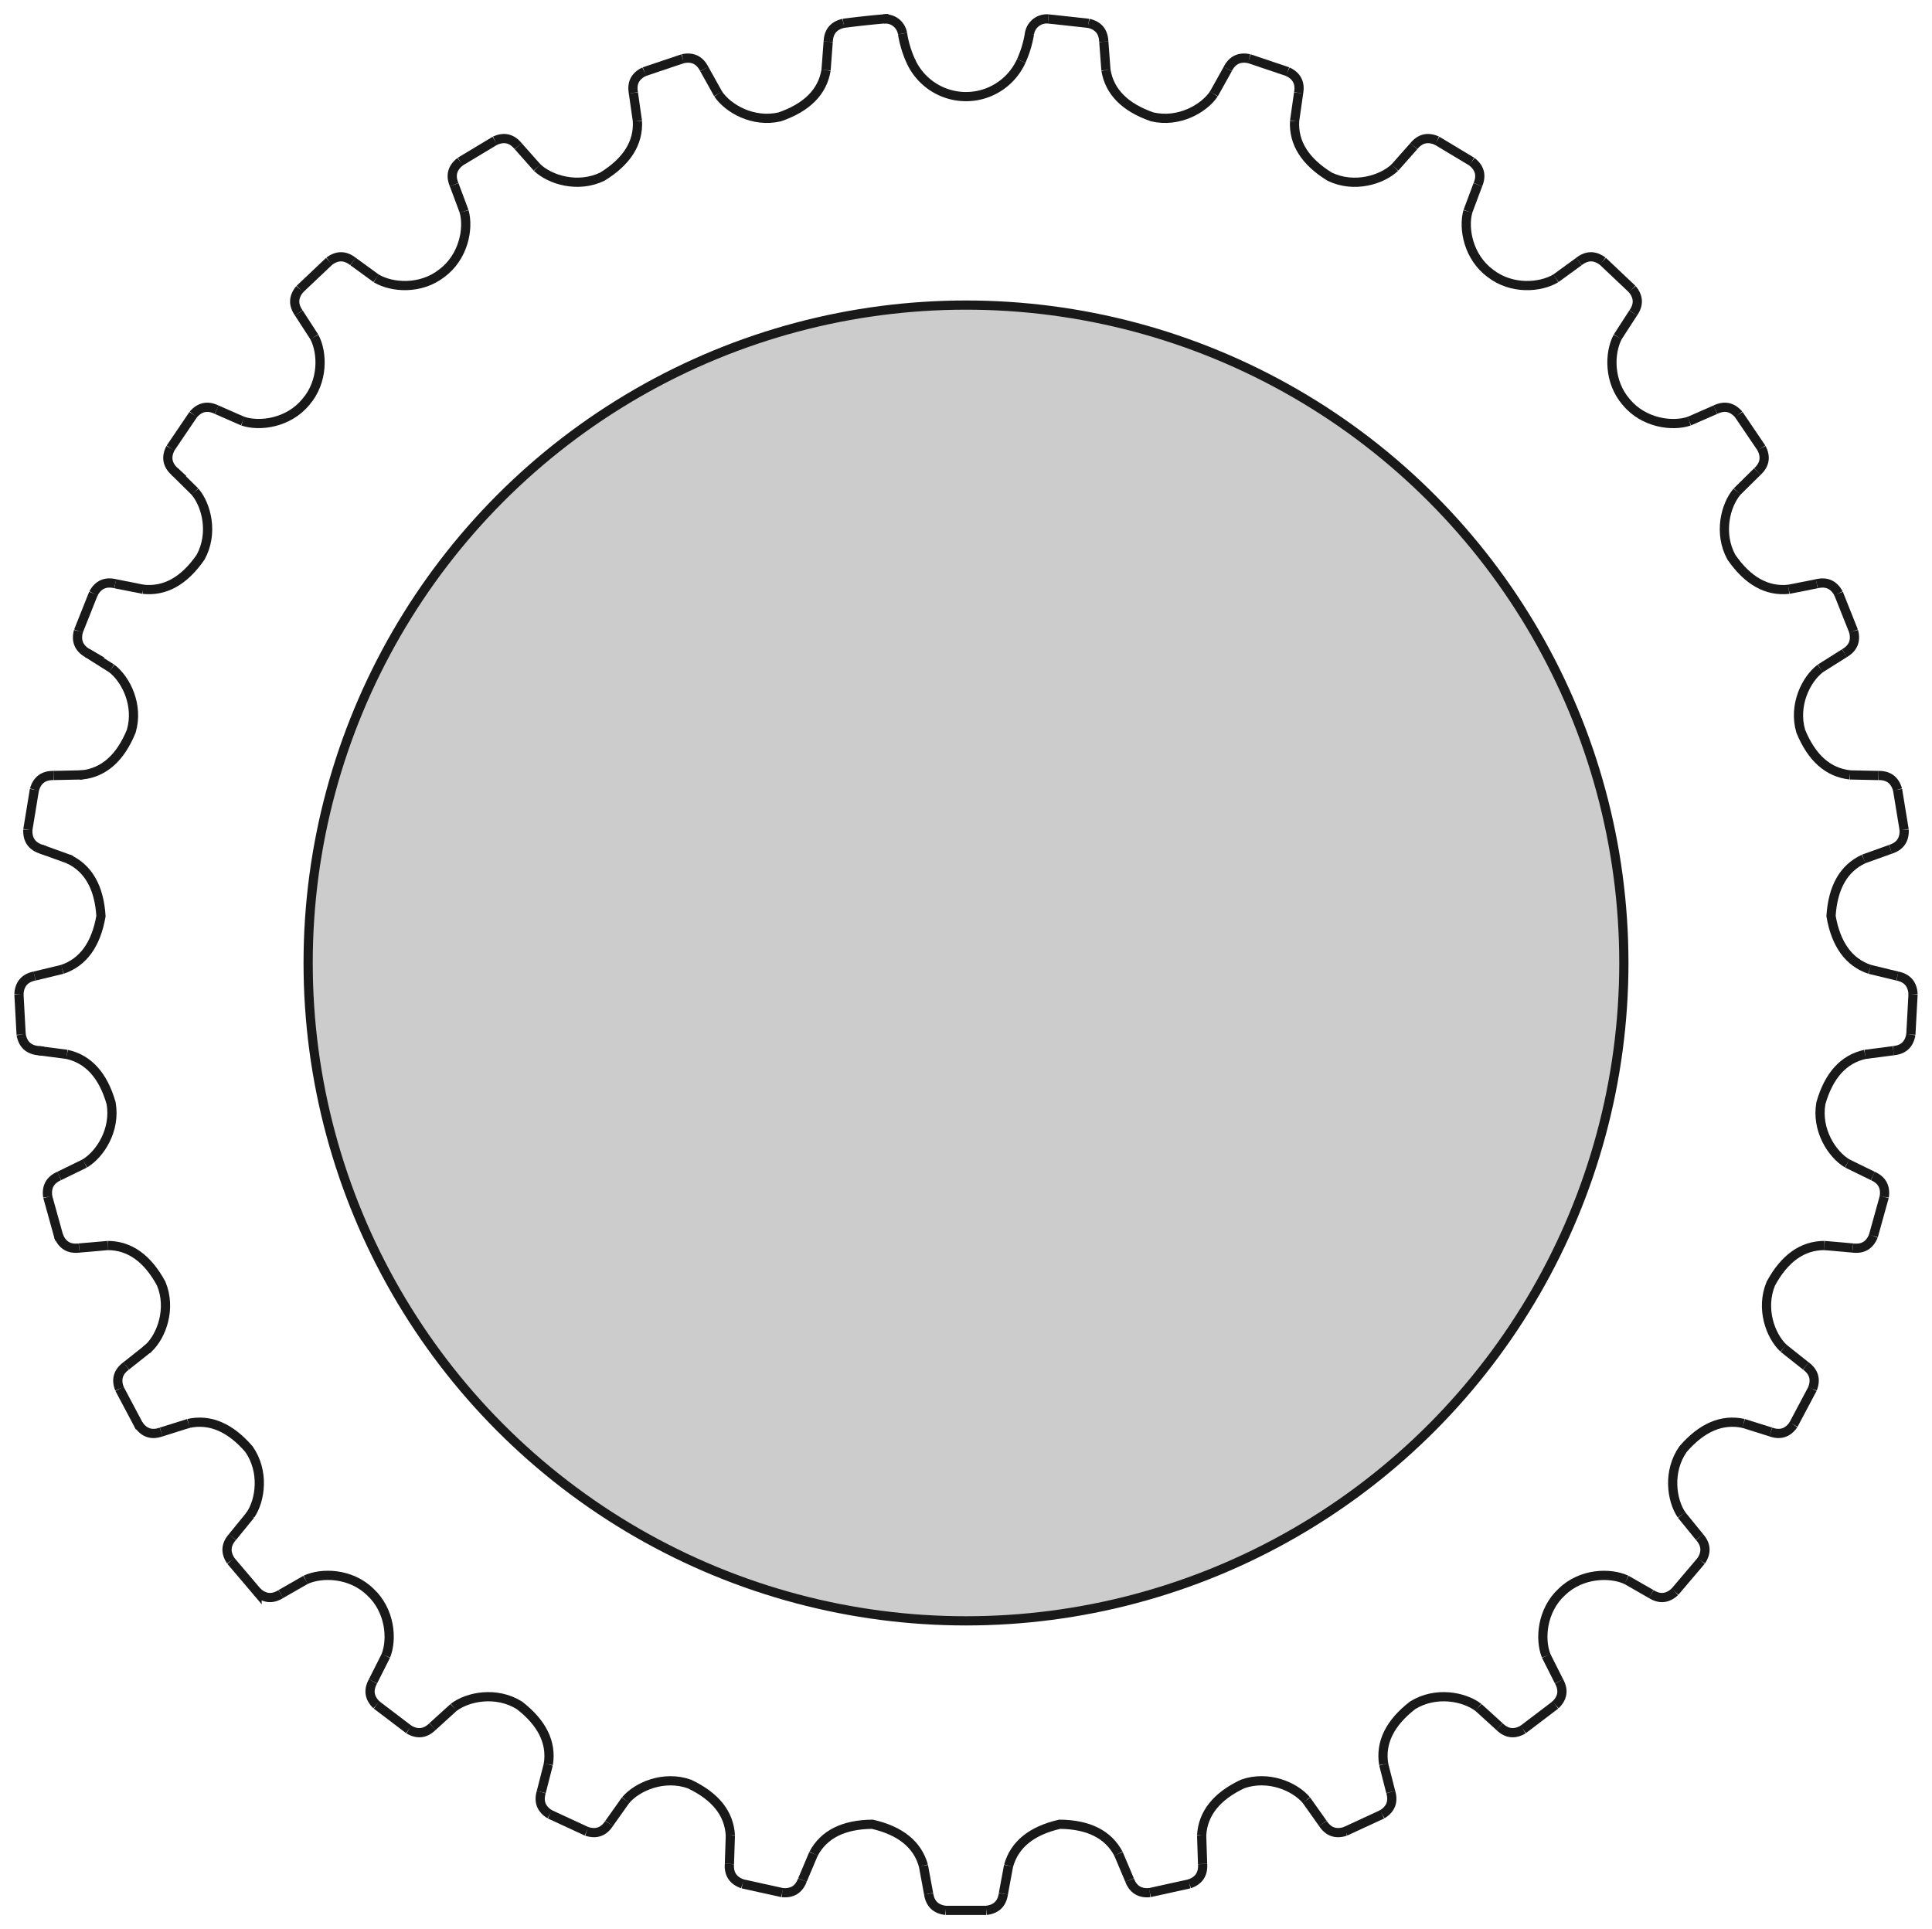 <?xml version="1.0" encoding="UTF-8" standalone="no"?>
<svg
   width="73.42mm"
   height="73.314mm"
   viewBox="0 0 73.42 73.314"
   version="1.1"
   id="svg3"
   sodipodi:docname="Ursus_C_385_Kolo_tylne_bieznik-x2.svg"
   inkscape:version="1.3.2 (091e20e, 2023-11-25, custom)"
   xmlns:inkscape="http://www.inkscape.org/namespaces/inkscape"
   xmlns:sodipodi="http://sodipodi.sourceforge.net/DTD/sodipodi-0.dtd"
   xmlns="http://www.w3.org/2000/svg"
   xmlns:svg="http://www.w3.org/2000/svg">
  <defs
     id="defs3" />
  <sodipodi:namedview
     id="namedview3"
     pagecolor="#ffffff"
     bordercolor="#000000"
     borderopacity="0.25"
     inkscape:showpageshadow="2"
     inkscape:pageopacity="0.0"
     inkscape:pagecheckerboard="0"
     inkscape:deskcolor="#d1d1d1"
     inkscape:document-units="mm"
     inkscape:zoom="4.2332206"
     inkscape:cx="138.66511"
     inkscape:cy="138.547"
     inkscape:window-width="2560"
     inkscape:window-height="1369"
     inkscape:window-x="-8"
     inkscape:window-y="-8"
     inkscape:window-maximized="1"
     inkscape:current-layer="svg3" />
  <g
     id="g3">
    <path
       id="Pocket_f0000"
       d="m 39.122,1.277 a 0.666,0.666 0 0 1 0.715,-0.557 l -3e-6,-3.9e-5 a 0.666,0.666 0 0 0 -0.715,0.557 z"
       stroke="#191919"
       stroke-width="0.35 px"
       style="fill:#cccccc;fill-opacity:1;fill-rule:evenodd;stroke-width:0.35;stroke-linecap:square;stroke-miterlimit:4;stroke-dasharray:none" />
    <path
       id="Pocket_f0001"
       d="m 39.837,0.72 1.531,0.167 v 0 L 39.837,0.72 Z"
       stroke="#191919"
       stroke-width="0.35 px"
       style="fill:#cccccc;fill-opacity:1;fill-rule:evenodd;stroke-width:0.35;stroke-linecap:square;stroke-miterlimit:4;stroke-dasharray:none" />
    <path
       id="Pocket_f0002"
       d="m 38.81,2.315 a 4.112,4.112 0 0 0 0.312,-1.038 l -10e-7,4.7e-5 a 4.112,4.112 0 0 1 -0.312,1.038 z"
       stroke="#191919"
       stroke-width="0.35 px"
       style="fill:#cccccc;fill-opacity:1;fill-rule:evenodd;stroke-width:0.35;stroke-linecap:square;stroke-miterlimit:4;stroke-dasharray:none" />
    <circle
       cx="36.71"
       cy="-36.593"
       r="25"
       stroke="#191919"
       stroke-width="0.35 px"
       style="fill:#cccccc;stroke-width:0.35;stroke-linecap:square;stroke-miterlimit:4;stroke-dasharray:none"
       id="circle1"
       transform="scale(1,-1)" />
    <path
       id="Pocket_f0005"
       d="m 41.368,0.886 q 0.558,0.126 0.578,0.698 v 0 Q 41.926,1.013 41.368,0.886 Z"
       stroke="#191919"
       stroke-width="0.35 px"
       style="fill:#cccccc;fill-opacity:1;fill-rule:evenodd;stroke-width:0.35;stroke-linecap:square;stroke-miterlimit:4;stroke-dasharray:none" />
    <path
       id="Pocket_f0006"
       d="m 34.61,2.315 a 2.304,2.304 0 0 0 4.2,3.4e-5 l -4e-6,-3.4e-5 a 2.304,2.304 0 0 1 -4.2,3.4e-5 z"
       stroke="#191919"
       stroke-width="0.35 px"
       style="fill:#cccccc;fill-opacity:1;fill-rule:evenodd;stroke-width:0.35;stroke-linecap:square;stroke-miterlimit:4;stroke-dasharray:none" />
    <path
       id="Pocket_f0007"
       d="m 41.947,1.584 0.081,1.081 v 0 z"
       stroke="#191919"
       stroke-width="0.35 px"
       style="fill:#cccccc;fill-opacity:1;fill-rule:evenodd;stroke-width:0.35;stroke-linecap:square;stroke-miterlimit:4;stroke-dasharray:none" />
    <path
       id="Pocket_f0008"
       d="m 34.298,1.277 a 4.112,4.112 0 0 0 0.312,1.038 l 4e-6,-3.4e-5 A 4.112,4.112 0 0 1 34.298,1.277 Z"
       stroke="#191919"
       stroke-width="0.35 px"
       style="fill:#cccccc;fill-opacity:1;fill-rule:evenodd;stroke-width:0.35;stroke-linecap:square;stroke-miterlimit:4;stroke-dasharray:none" />
    <path
       id="Pocket_f0009"
       d="m 42.028,2.665 c 0.136,0.824 0.723,1.416 1.759,1.776 1.005,0.235 1.961,-0.308 2.343,-0.873 v 0 C 45.748,4.133 44.792,4.676 43.787,4.441 42.75,4.082 42.164,3.49 42.028,2.665 Z"
       stroke="#191919"
       stroke-width="0.35 px"
       style="fill:#cccccc;fill-opacity:1;fill-rule:evenodd;stroke-width:0.35;stroke-linecap:square;stroke-miterlimit:4;stroke-dasharray:none" />
    <path
       id="Pocket_f0010"
       d="m 33.583,0.72 a 0.666,0.666 0 0 1 0.715,0.557 l 10e-7,4.7e-5 A 0.666,0.666 0 0 0 33.583,0.72 Z"
       stroke="#191919"
       stroke-width="0.35 px"
       style="fill:#cccccc;fill-opacity:1;fill-rule:evenodd;stroke-width:0.35;stroke-linecap:square;stroke-miterlimit:4;stroke-dasharray:none" />
    <path
       id="Pocket_f0011"
       d="m 46.13,3.568 0.528,-0.947 v 0 z"
       stroke="#191919"
       stroke-width="0.35 px"
       style="fill:#cccccc;fill-opacity:1;fill-rule:evenodd;stroke-width:0.35;stroke-linecap:square;stroke-miterlimit:4;stroke-dasharray:none" />
    <path
       id="Pocket_f0012"
       d="m 32.052,0.886 a 36.01,36.01 0 0 1 1.531,-0.167 l 3e-6,-3.9e-5 a 36.01,36.01 0 0 0 -1.531,0.167 z"
       stroke="#191919"
       stroke-width="0.35 px"
       style="fill:#cccccc;fill-opacity:1;fill-rule:evenodd;stroke-width:0.35;stroke-linecap:square;stroke-miterlimit:4;stroke-dasharray:none" />
    <path
       id="Pocket_f0013"
       d="M 46.657,2.621 Q 46.916,2.111 47.475,2.231 v 0 Q 46.916,2.111 46.657,2.621 Z"
       stroke="#191919"
       stroke-width="0.35 px"
       style="fill:#cccccc;fill-opacity:1;fill-rule:evenodd;stroke-width:0.35;stroke-linecap:square;stroke-miterlimit:4;stroke-dasharray:none" />
    <path
       id="Pocket_f0014"
       d="m 31.474,1.584 q 0.021,-0.572 0.578,-0.698 v 0 Q 31.494,1.013 31.474,1.584 Z"
       stroke="#191919"
       stroke-width="0.35 px"
       style="fill:#cccccc;fill-opacity:1;fill-rule:evenodd;stroke-width:0.35;stroke-linecap:square;stroke-miterlimit:4;stroke-dasharray:none" />
    <path
       id="Pocket_f0015"
       d="m 47.475,2.231 1.46,0.492 v 0 L 47.475,2.231 Z"
       stroke="#191919"
       stroke-width="0.35 px"
       style="fill:#cccccc;fill-opacity:1;fill-rule:evenodd;stroke-width:0.35;stroke-linecap:square;stroke-miterlimit:4;stroke-dasharray:none" />
    <path
       id="Pocket_f0016"
       d="m 31.392,2.665 0.081,-1.081 v 0 z"
       stroke="#191919"
       stroke-width="0.35 px"
       style="fill:#cccccc;fill-opacity:1;fill-rule:evenodd;stroke-width:0.35;stroke-linecap:square;stroke-miterlimit:4;stroke-dasharray:none" />
    <path
       id="Pocket_f0017"
       d="m 48.935,2.723 q 0.518,0.243 0.415,0.806 v 0 q 0.103,-0.563 -0.415,-0.806 z"
       stroke="#191919"
       stroke-width="0.35 px"
       style="fill:#cccccc;fill-opacity:1;fill-rule:evenodd;stroke-width:0.35;stroke-linecap:square;stroke-miterlimit:4;stroke-dasharray:none" />
    <path
       id="Pocket_f0018"
       d="m 27.29,3.568 c 0.382,0.565 1.338,1.108 2.343,0.873 1.037,-0.36 1.623,-0.952 1.759,-1.776 v 0 C 31.256,3.49 30.67,4.082 29.633,4.441 28.628,4.676 27.672,4.133 27.29,3.568 Z"
       stroke="#191919"
       stroke-width="0.35 px"
       style="fill:#cccccc;fill-opacity:1;fill-rule:evenodd;stroke-width:0.35;stroke-linecap:square;stroke-miterlimit:4;stroke-dasharray:none" />
    <path
       id="Pocket_f0019"
       d="m 49.35,3.529 -0.153,1.073 v 0 z"
       stroke="#191919"
       stroke-width="0.35 px"
       style="fill:#cccccc;fill-opacity:1;fill-rule:evenodd;stroke-width:0.35;stroke-linecap:square;stroke-miterlimit:4;stroke-dasharray:none" />
    <path
       id="Pocket_f0020"
       d="m 26.763,2.621 0.528,0.947 v 0 z"
       stroke="#191919"
       stroke-width="0.35 px"
       style="fill:#cccccc;fill-opacity:1;fill-rule:evenodd;stroke-width:0.35;stroke-linecap:square;stroke-miterlimit:4;stroke-dasharray:none" />
    <path
       id="Pocket_f0021"
       d="m 49.197,4.602 c -0.044,0.834 0.401,1.538 1.336,2.113 0.931,0.445 1.981,0.12 2.476,-0.349 v 0 C 52.514,6.835 51.464,7.16 50.533,6.715 49.598,6.14 49.153,5.436 49.197,4.602 Z"
       stroke="#191919"
       stroke-width="0.35 px"
       style="fill:#cccccc;fill-opacity:1;fill-rule:evenodd;stroke-width:0.35;stroke-linecap:square;stroke-miterlimit:4;stroke-dasharray:none" />
    <path
       id="Pocket_f0022"
       d="m 25.945,2.231 q 0.559,-0.12 0.818,0.391 v 0 Q 26.504,2.111 25.945,2.231 Z"
       stroke="#191919"
       stroke-width="0.35 px"
       style="fill:#cccccc;fill-opacity:1;fill-rule:evenodd;stroke-width:0.35;stroke-linecap:square;stroke-miterlimit:4;stroke-dasharray:none" />
    <path
       id="Pocket_f0023"
       d="m 53.009,6.365 0.719,-0.811 v 0 z"
       stroke="#191919"
       stroke-width="0.35 px"
       style="fill:#cccccc;fill-opacity:1;fill-rule:evenodd;stroke-width:0.35;stroke-linecap:square;stroke-miterlimit:4;stroke-dasharray:none" />
    <path
       id="Pocket_f0024"
       d="M 24.485,2.723 25.945,2.231 v 0 L 24.485,2.723 Z"
       stroke="#191919"
       stroke-width="0.35 px"
       style="fill:#cccccc;fill-opacity:1;fill-rule:evenodd;stroke-width:0.35;stroke-linecap:square;stroke-miterlimit:4;stroke-dasharray:none" />
    <path
       id="Pocket_f0025"
       d="m 53.728,5.554 q 0.362,-0.443 0.883,-0.206 v 0 q -0.521,-0.237 -0.883,0.206 z"
       stroke="#191919"
       stroke-width="0.35 px"
       style="fill:#cccccc;fill-opacity:1;fill-rule:evenodd;stroke-width:0.35;stroke-linecap:square;stroke-miterlimit:4;stroke-dasharray:none" />
    <path
       id="Pocket_f0026"
       d="M 24.07,3.529 Q 23.967,2.966 24.485,2.723 v 0 q -0.518,0.243 -0.415,0.806 z"
       stroke="#191919"
       stroke-width="0.35 px"
       style="fill:#cccccc;fill-opacity:1;fill-rule:evenodd;stroke-width:0.35;stroke-linecap:square;stroke-miterlimit:4;stroke-dasharray:none" />
    <path
       id="Pocket_f0027"
       d="m 54.611,5.348 1.32,0.794 v 0 L 54.611,5.348 Z"
       stroke="#191919"
       stroke-width="0.35 px"
       style="fill:#cccccc;fill-opacity:1;fill-rule:evenodd;stroke-width:0.35;stroke-linecap:square;stroke-miterlimit:4;stroke-dasharray:none" />
    <path
       id="Pocket_f0028"
       d="M 24.223,4.602 24.07,3.529 v 0 z"
       stroke="#191919"
       stroke-width="0.35 px"
       style="fill:#cccccc;fill-opacity:1;fill-rule:evenodd;stroke-width:0.35;stroke-linecap:square;stroke-miterlimit:4;stroke-dasharray:none" />
    <path
       id="Pocket_f0029"
       d="m 55.931,6.142 q 0.453,0.349 0.232,0.876 v 0 q 0.221,-0.527 -0.232,-0.876 z"
       stroke="#191919"
       stroke-width="0.35 px"
       style="fill:#cccccc;fill-opacity:1;fill-rule:evenodd;stroke-width:0.35;stroke-linecap:square;stroke-miterlimit:4;stroke-dasharray:none" />
    <path
       id="Pocket_f0030"
       d="m 20.411,6.365 c 0.495,0.469 1.545,0.794 2.476,0.349 0.935,-0.574 1.381,-1.279 1.336,-2.113 v 0 c 0.044,0.834 -0.401,1.538 -1.336,2.113 -0.931,0.445 -1.981,0.12 -2.476,-0.349 z"
       stroke="#191919"
       stroke-width="0.35 px"
       style="fill:#cccccc;fill-opacity:1;fill-rule:evenodd;stroke-width:0.35;stroke-linecap:square;stroke-miterlimit:4;stroke-dasharray:none" />
    <path
       id="Pocket_f0031"
       d="m 56.162,7.019 -0.38,1.015 v 0 z"
       stroke="#191919"
       stroke-width="0.35 px"
       style="fill:#cccccc;fill-opacity:1;fill-rule:evenodd;stroke-width:0.35;stroke-linecap:square;stroke-miterlimit:4;stroke-dasharray:none" />
    <path
       id="Pocket_f0032"
       d="m 19.692,5.554 0.719,0.811 v 0 z"
       stroke="#191919"
       stroke-width="0.35 px"
       style="fill:#cccccc;fill-opacity:1;fill-rule:evenodd;stroke-width:0.35;stroke-linecap:square;stroke-miterlimit:4;stroke-dasharray:none" />
    <path
       id="Pocket_f0033"
       d="m 55.782,8.034 c -0.183,0.657 0.022,1.737 0.851,2.351 0.813,0.635 1.909,0.543 2.493,0.191 v 0 c -0.584,0.352 -1.68,0.444 -2.493,-0.191 C 55.804,9.771 55.599,8.691 55.782,8.034 Z"
       stroke="#191919"
       stroke-width="0.35 px"
       style="fill:#cccccc;fill-opacity:1;fill-rule:evenodd;stroke-width:0.35;stroke-linecap:square;stroke-miterlimit:4;stroke-dasharray:none" />
    <path
       id="Pocket_f0034"
       d="m 18.809,5.348 q 0.521,-0.237 0.883,0.206 v 0 q -0.362,-0.443 -0.883,-0.206 z"
       stroke="#191919"
       stroke-width="0.35 px"
       style="fill:#cccccc;fill-opacity:1;fill-rule:evenodd;stroke-width:0.35;stroke-linecap:square;stroke-miterlimit:4;stroke-dasharray:none" />
    <path
       id="Pocket_f0035"
       d="m 59.126,10.576 0.876,-0.638 v 0 z"
       stroke="#191919"
       stroke-width="0.35 px"
       style="fill:#cccccc;fill-opacity:1;fill-rule:evenodd;stroke-width:0.35;stroke-linecap:square;stroke-miterlimit:4;stroke-dasharray:none" />
    <path
       id="Pocket_f0036"
       d="m 17.489,6.142 1.32,-0.794 v 0 l -1.32,0.794 z"
       stroke="#191919"
       stroke-width="0.35 px"
       style="fill:#cccccc;fill-opacity:1;fill-rule:evenodd;stroke-width:0.35;stroke-linecap:square;stroke-miterlimit:4;stroke-dasharray:none" />
    <path
       id="Pocket_f0037"
       d="m 60.002,9.938 q 0.449,-0.354 0.906,-0.011 v 0 Q 60.451,9.584 60.002,9.938 Z"
       stroke="#191919"
       stroke-width="0.35 px"
       style="fill:#cccccc;fill-opacity:1;fill-rule:evenodd;stroke-width:0.35;stroke-linecap:square;stroke-miterlimit:4;stroke-dasharray:none" />
    <path
       id="Pocket_f0038"
       d="m 17.258,7.019 q -0.221,-0.527 0.232,-0.876 v 0 q -0.453,0.349 -0.232,0.876 z"
       stroke="#191919"
       stroke-width="0.35 px"
       style="fill:#cccccc;fill-opacity:1;fill-rule:evenodd;stroke-width:0.35;stroke-linecap:square;stroke-miterlimit:4;stroke-dasharray:none" />
    <path
       id="Pocket_f0039"
       d="m 60.909,9.927 1.118,1.059 v 0 L 60.909,9.927 Z"
       stroke="#191919"
       stroke-width="0.35 px"
       style="fill:#cccccc;fill-opacity:1;fill-rule:evenodd;stroke-width:0.35;stroke-linecap:square;stroke-miterlimit:4;stroke-dasharray:none" />
    <path
       id="Pocket_f0040"
       d="M 17.638,8.034 17.258,7.019 v 0 z"
       stroke="#191919"
       stroke-width="0.35 px"
       style="fill:#cccccc;fill-opacity:1;fill-rule:evenodd;stroke-width:0.35;stroke-linecap:square;stroke-miterlimit:4;stroke-dasharray:none" />
    <path
       id="Pocket_f0041"
       d="m 62.027,10.986 q 0.368,0.438 0.038,0.906 v 0 q 0.33,-0.468 -0.038,-0.906 z"
       stroke="#191919"
       stroke-width="0.35 px"
       style="fill:#cccccc;fill-opacity:1;fill-rule:evenodd;stroke-width:0.35;stroke-linecap:square;stroke-miterlimit:4;stroke-dasharray:none" />
    <path
       id="Pocket_f0042"
       d="m 14.294,10.576 c 0.584,0.352 1.68,0.444 2.493,-0.191 0.829,-0.614 1.034,-1.694 0.851,-2.351 v 0 c 0.183,0.657 -0.022,1.737 -0.851,2.351 -0.813,0.635 -1.909,0.543 -2.493,0.191 z"
       stroke="#191919"
       stroke-width="0.35 px"
       style="fill:#cccccc;fill-opacity:1;fill-rule:evenodd;stroke-width:0.35;stroke-linecap:square;stroke-miterlimit:4;stroke-dasharray:none" />
    <path
       id="Pocket_f0043"
       d="m 62.065,11.892 -0.589,0.91 v 0 z"
       stroke="#191919"
       stroke-width="0.35 px"
       style="fill:#cccccc;fill-opacity:1;fill-rule:evenodd;stroke-width:0.35;stroke-linecap:square;stroke-miterlimit:4;stroke-dasharray:none" />
    <path
       id="Pocket_f0044"
       d="m 13.418,9.938 0.876,0.638 v 0 z"
       stroke="#191919"
       stroke-width="0.35 px"
       style="fill:#cccccc;fill-opacity:1;fill-rule:evenodd;stroke-width:0.35;stroke-linecap:square;stroke-miterlimit:4;stroke-dasharray:none" />
    <path
       id="Pocket_f0045"
       d="m 61.476,12.802 c -0.32,0.602 -0.352,1.701 0.326,2.479 0.658,0.795 1.747,0.941 2.393,0.723 v 0 c -0.646,0.218 -1.736,0.072 -2.393,-0.723 -0.678,-0.778 -0.646,-1.877 -0.326,-2.479 z"
       stroke="#191919"
       stroke-width="0.35 px"
       style="fill:#cccccc;fill-opacity:1;fill-rule:evenodd;stroke-width:0.35;stroke-linecap:square;stroke-miterlimit:4;stroke-dasharray:none" />
    <path
       id="Pocket_f0046"
       d="m 12.511,9.927 q 0.457,-0.343 0.906,0.011 v 0 Q 12.969,9.584 12.511,9.927 Z"
       stroke="#191919"
       stroke-width="0.35 px"
       style="fill:#cccccc;fill-opacity:1;fill-rule:evenodd;stroke-width:0.35;stroke-linecap:square;stroke-miterlimit:4;stroke-dasharray:none" />
    <path
       id="Pocket_f0047"
       d="m 64.195,16.003 0.993,-0.435 v 0 z"
       stroke="#191919"
       stroke-width="0.35 px"
       style="fill:#cccccc;fill-opacity:1;fill-rule:evenodd;stroke-width:0.35;stroke-linecap:square;stroke-miterlimit:4;stroke-dasharray:none" />
    <path
       id="Pocket_f0048"
       d="m 11.393,10.986 1.118,-1.059 v 0 l -1.118,1.059 z"
       stroke="#191919"
       stroke-width="0.35 px"
       style="fill:#cccccc;fill-opacity:1;fill-rule:evenodd;stroke-width:0.35;stroke-linecap:square;stroke-miterlimit:4;stroke-dasharray:none" />
    <path
       id="Pocket_f0049"
       d="m 65.188,15.568 q 0.515,-0.25 0.888,0.184 v 0 q -0.373,-0.434 -0.888,-0.184 z"
       stroke="#191919"
       stroke-width="0.35 px"
       style="fill:#cccccc;fill-opacity:1;fill-rule:evenodd;stroke-width:0.35;stroke-linecap:square;stroke-miterlimit:4;stroke-dasharray:none" />
    <path
       id="Pocket_f0050"
       d="m 11.355,11.892 q -0.33,-0.468 0.038,-0.906 v 0 q -0.368,0.438 -0.038,0.906 z"
       stroke="#191919"
       stroke-width="0.35 px"
       style="fill:#cccccc;fill-opacity:1;fill-rule:evenodd;stroke-width:0.35;stroke-linecap:square;stroke-miterlimit:4;stroke-dasharray:none" />
    <path
       id="Pocket_f0051"
       d="m 66.076,15.752 0.864,1.275 v 0 l -0.864,-1.275 z"
       stroke="#191919"
       stroke-width="0.35 px"
       style="fill:#cccccc;fill-opacity:1;fill-rule:evenodd;stroke-width:0.35;stroke-linecap:square;stroke-miterlimit:4;stroke-dasharray:none" />
    <path
       id="Pocket_f0052"
       d="m 11.944,12.802 -0.589,-0.91 v 0 z"
       stroke="#191919"
       stroke-width="0.35 px"
       style="fill:#cccccc;fill-opacity:1;fill-rule:evenodd;stroke-width:0.35;stroke-linecap:square;stroke-miterlimit:4;stroke-dasharray:none" />
    <path
       id="Pocket_f0053"
       d="m 66.94,17.027 q 0.265,0.507 -0.158,0.893 v 0 q 0.422,-0.386 0.158,-0.893 z"
       stroke="#191919"
       stroke-width="0.35 px"
       style="fill:#cccccc;fill-opacity:1;fill-rule:evenodd;stroke-width:0.35;stroke-linecap:square;stroke-miterlimit:4;stroke-dasharray:none" />
    <path
       id="Pocket_f0054"
       d="m 9.225,16.003 c 0.646,0.218 1.736,0.072 2.393,-0.723 0.678,-0.778 0.646,-1.877 0.326,-2.479 v 0 c 0.32,0.602 0.352,1.701 -0.326,2.479 -0.658,0.795 -1.747,0.941 -2.393,0.723 z"
       stroke="#191919"
       stroke-width="0.35 px"
       style="fill:#cccccc;fill-opacity:1;fill-rule:evenodd;stroke-width:0.35;stroke-linecap:square;stroke-miterlimit:4;stroke-dasharray:none" />
    <path
       id="Pocket_f0055"
       d="M 66.783,17.92 66.011,18.682 v 0 z"
       stroke="#191919"
       stroke-width="0.35 px"
       style="fill:#cccccc;fill-opacity:1;fill-rule:evenodd;stroke-width:0.35;stroke-linecap:square;stroke-miterlimit:4;stroke-dasharray:none" />
    <path
       id="Pocket_f0056"
       d="M 8.232,15.568 9.225,16.003 v 0 z"
       stroke="#191919"
       stroke-width="0.35 px"
       style="fill:#cccccc;fill-opacity:1;fill-rule:evenodd;stroke-width:0.35;stroke-linecap:square;stroke-miterlimit:4;stroke-dasharray:none" />
    <path
       id="Pocket_f0057"
       d="m 66.011,18.682 c -0.442,0.519 -0.71,1.586 -0.215,2.491 0.624,0.903 1.352,1.309 2.182,1.22 v 0 c -0.831,0.089 -1.558,-0.317 -2.182,-1.22 -0.495,-0.905 -0.227,-1.972 0.215,-2.491 z"
       stroke="#191919"
       stroke-width="0.35 px"
       style="fill:#cccccc;fill-opacity:1;fill-rule:evenodd;stroke-width:0.35;stroke-linecap:square;stroke-miterlimit:4;stroke-dasharray:none" />
    <path
       id="Pocket_f0058"
       d="m 7.344,15.752 q 0.373,-0.434 0.888,-0.184 v 0 Q 7.717,15.319 7.344,15.752 Z"
       stroke="#191919"
       stroke-width="0.35 px"
       style="fill:#cccccc;fill-opacity:1;fill-rule:evenodd;stroke-width:0.35;stroke-linecap:square;stroke-miterlimit:4;stroke-dasharray:none" />
    <path
       id="Pocket_f0059"
       d="m 67.979,22.393 1.063,-0.211 v 0 z"
       stroke="#191919"
       stroke-width="0.35 px"
       style="fill:#cccccc;fill-opacity:1;fill-rule:evenodd;stroke-width:0.35;stroke-linecap:square;stroke-miterlimit:4;stroke-dasharray:none" />
    <path
       id="Pocket_f0060"
       d="m 6.48,17.027 0.864,-1.275 v 0 l -0.864,1.275 z"
       stroke="#191919"
       stroke-width="0.35 px"
       style="fill:#cccccc;fill-opacity:1;fill-rule:evenodd;stroke-width:0.35;stroke-linecap:square;stroke-miterlimit:4;stroke-dasharray:none" />
    <path
       id="Pocket_f0061"
       d="m 69.042,22.182 q 0.556,-0.133 0.827,0.371 v 0 q -0.271,-0.504 -0.827,-0.371 z"
       stroke="#191919"
       stroke-width="0.35 px"
       style="fill:#cccccc;fill-opacity:1;fill-rule:evenodd;stroke-width:0.35;stroke-linecap:square;stroke-miterlimit:4;stroke-dasharray:none" />
    <path
       id="Pocket_f0062"
       d="M 6.637,17.92 Q 6.215,17.534 6.48,17.027 v 0 q -0.265,0.507 0.158,0.893 z"
       stroke="#191919"
       stroke-width="0.35 px"
       style="fill:#cccccc;fill-opacity:1;fill-rule:evenodd;stroke-width:0.35;stroke-linecap:square;stroke-miterlimit:4;stroke-dasharray:none" />
    <path
       id="Pocket_f0063"
       d="m 69.869,22.552 0.57,1.431 v 0 l -0.57,-1.431 z"
       stroke="#191919"
       stroke-width="0.35 px"
       style="fill:#cccccc;fill-opacity:1;fill-rule:evenodd;stroke-width:0.35;stroke-linecap:square;stroke-miterlimit:4;stroke-dasharray:none" />
    <path
       id="Pocket_f0064"
       d="M 7.409,18.682 6.637,17.92 v 0 z"
       stroke="#191919"
       stroke-width="0.35 px"
       style="fill:#cccccc;fill-opacity:1;fill-rule:evenodd;stroke-width:0.35;stroke-linecap:square;stroke-miterlimit:4;stroke-dasharray:none" />
    <path
       id="Pocket_f0065"
       d="m 70.439,23.983 q 0.15,0.552 -0.346,0.838 v 0 q 0.495,-0.286 0.346,-0.838 z"
       stroke="#191919"
       stroke-width="0.35 px"
       style="fill:#cccccc;fill-opacity:1;fill-rule:evenodd;stroke-width:0.35;stroke-linecap:square;stroke-miterlimit:4;stroke-dasharray:none" />
    <path
       id="Pocket_f0066"
       d="M 5.441,22.393 C 6.272,22.482 6.999,22.075 7.623,21.173 8.118,20.267 7.851,19.201 7.409,18.682 v 0 c 0.442,0.519 0.71,1.586 0.215,2.491 -0.624,0.903 -1.352,1.309 -2.182,1.22 z"
       stroke="#191919"
       stroke-width="0.35 px"
       style="fill:#cccccc;fill-opacity:1;fill-rule:evenodd;stroke-width:0.35;stroke-linecap:square;stroke-miterlimit:4;stroke-dasharray:none" />
    <path
       id="Pocket_f0067"
       d="m 70.094,24.821 -0.917,0.578 v 0 z"
       stroke="#191919"
       stroke-width="0.35 px"
       style="fill:#cccccc;fill-opacity:1;fill-rule:evenodd;stroke-width:0.35;stroke-linecap:square;stroke-miterlimit:4;stroke-dasharray:none" />
    <path
       id="Pocket_f0068"
       d="m 4.378,22.182 1.063,0.211 v 0 z"
       stroke="#191919"
       stroke-width="0.35 px"
       style="fill:#cccccc;fill-opacity:1;fill-rule:evenodd;stroke-width:0.35;stroke-linecap:square;stroke-miterlimit:4;stroke-dasharray:none" />
    <path
       id="Pocket_f0069"
       d="m 69.177,25.399 c -0.543,0.412 -1.034,1.396 -0.745,2.386 0.416,1.016 1.038,1.569 1.869,1.661 v 0 c -0.83,-0.091 -1.453,-0.645 -1.869,-1.661 -0.289,-0.99 0.202,-1.974 0.745,-2.386 z"
       stroke="#191919"
       stroke-width="0.35 px"
       style="fill:#cccccc;fill-opacity:1;fill-rule:evenodd;stroke-width:0.35;stroke-linecap:square;stroke-miterlimit:4;stroke-dasharray:none" />
    <path
       id="Pocket_f0070"
       d="m 3.551,22.552 q 0.271,-0.504 0.827,-0.371 v 0 Q 3.822,22.049 3.551,22.552 Z"
       stroke="#191919"
       stroke-width="0.35 px"
       style="fill:#cccccc;fill-opacity:1;fill-rule:evenodd;stroke-width:0.35;stroke-linecap:square;stroke-miterlimit:4;stroke-dasharray:none" />
    <path
       id="Pocket_f0071"
       d="m 70.3,29.447 1.084,0.023 v 0 z"
       stroke="#191919"
       stroke-width="0.35 px"
       style="fill:#cccccc;fill-opacity:1;fill-rule:evenodd;stroke-width:0.35;stroke-linecap:square;stroke-miterlimit:4;stroke-dasharray:none" />
    <path
       id="Pocket_f0072"
       d="m 2.981,23.983 0.57,-1.431 v 0 l -0.57,1.431 z"
       stroke="#191919"
       stroke-width="0.35 px"
       style="fill:#cccccc;fill-opacity:1;fill-rule:evenodd;stroke-width:0.35;stroke-linecap:square;stroke-miterlimit:4;stroke-dasharray:none" />
    <path
       id="Pocket_f0073"
       d="m 71.384,29.469 q 0.572,-0.01 0.728,0.54 v 0 Q 71.956,29.459 71.384,29.469 Z"
       stroke="#191919"
       stroke-width="0.35 px"
       style="fill:#cccccc;fill-opacity:1;fill-rule:evenodd;stroke-width:0.35;stroke-linecap:square;stroke-miterlimit:4;stroke-dasharray:none" />
    <path
       id="Pocket_f0074"
       d="M 3.326,24.821 Q 2.831,24.535 2.981,23.983 v 0 q -0.15,0.552 0.346,0.838 z"
       stroke="#191919"
       stroke-width="0.35 px"
       style="fill:#cccccc;fill-opacity:1;fill-rule:evenodd;stroke-width:0.35;stroke-linecap:square;stroke-miterlimit:4;stroke-dasharray:none" />
    <path
       id="Pocket_f0075"
       d="m 72.112,30.009 0.249,1.52 v 0 l -0.249,-1.52 z"
       stroke="#191919"
       stroke-width="0.35 px"
       style="fill:#cccccc;fill-opacity:1;fill-rule:evenodd;stroke-width:0.35;stroke-linecap:square;stroke-miterlimit:4;stroke-dasharray:none" />
    <path
       id="Pocket_f0076"
       d="M 4.243,25.399 3.326,24.821 v 0 z"
       stroke="#191919"
       stroke-width="0.35 px"
       style="fill:#cccccc;fill-opacity:1;fill-rule:evenodd;stroke-width:0.35;stroke-linecap:square;stroke-miterlimit:4;stroke-dasharray:none" />
    <path
       id="Pocket_f0077"
       d="m 72.362,31.529 q 0.027,0.571 -0.518,0.744 v 0 q 0.545,-0.173 0.518,-0.744 z"
       stroke="#191919"
       stroke-width="0.35 px"
       style="fill:#cccccc;fill-opacity:1;fill-rule:evenodd;stroke-width:0.35;stroke-linecap:square;stroke-miterlimit:4;stroke-dasharray:none" />
    <path
       id="Pocket_f0078"
       d="M 3.12,29.447 C 3.95,29.355 4.573,28.802 4.988,27.786 5.277,26.795 4.787,25.812 4.243,25.399 v 0 c 0.543,0.412 1.034,1.396 0.745,2.386 -0.416,1.016 -1.038,1.569 -1.869,1.661 z"
       stroke="#191919"
       stroke-width="0.35 px"
       style="fill:#cccccc;fill-opacity:1;fill-rule:evenodd;stroke-width:0.35;stroke-linecap:square;stroke-miterlimit:4;stroke-dasharray:none" />
    <path
       id="Pocket_f0079"
       d="m 71.844,32.273 -1.02,0.367 v 0 z"
       stroke="#191919"
       stroke-width="0.35 px"
       style="fill:#cccccc;fill-opacity:1;fill-rule:evenodd;stroke-width:0.35;stroke-linecap:square;stroke-miterlimit:4;stroke-dasharray:none" />
    <path
       id="Pocket_f0080"
       d="m 2.036,29.469 1.084,-0.023 v 0 z"
       stroke="#191919"
       stroke-width="0.35 px"
       style="fill:#cccccc;fill-opacity:1;fill-rule:evenodd;stroke-width:0.35;stroke-linecap:square;stroke-miterlimit:4;stroke-dasharray:none" />
    <path
       id="Pocket_f0081"
       d="m 70.824,32.641 q -1.137,0.527 -1.241,2.17 0.281,1.622 1.468,2.024 v 0 q -1.187,-0.401 -1.468,-2.024 0.104,-1.643 1.241,-2.17 z"
       stroke="#191919"
       stroke-width="0.35 px"
       style="fill:#cccccc;fill-opacity:1;fill-rule:evenodd;stroke-width:0.35;stroke-linecap:square;stroke-miterlimit:4;stroke-dasharray:none" />
    <path
       id="Pocket_f0082"
       d="m 1.308,30.009 q 0.156,-0.55 0.728,-0.54 v 0 q -0.572,-0.01 -0.728,0.54 z"
       stroke="#191919"
       stroke-width="0.35 px"
       style="fill:#cccccc;fill-opacity:1;fill-rule:evenodd;stroke-width:0.35;stroke-linecap:square;stroke-miterlimit:4;stroke-dasharray:none" />
    <path
       id="Pocket_f0083"
       d="m 71.051,36.835 1.054,0.255 v 0 l -1.054,-0.255 z"
       stroke="#191919"
       stroke-width="0.35 px"
       style="fill:#cccccc;fill-opacity:1;fill-rule:evenodd;stroke-width:0.35;stroke-linecap:square;stroke-miterlimit:4;stroke-dasharray:none" />
    <path
       id="Pocket_f0084"
       d="m 1.058,31.529 0.249,-1.52 v 0 l -0.249,1.52 z"
       stroke="#191919"
       stroke-width="0.35 px"
       style="fill:#cccccc;fill-opacity:1;fill-rule:evenodd;stroke-width:0.35;stroke-linecap:square;stroke-miterlimit:4;stroke-dasharray:none" />
    <path
       id="Pocket_f0085"
       d="m 72.105,37.09 q 0.561,0.113 0.595,0.684 v 0 q -0.035,-0.571 -0.595,-0.684 z"
       stroke="#191919"
       stroke-width="0.35 px"
       style="fill:#cccccc;fill-opacity:1;fill-rule:evenodd;stroke-width:0.35;stroke-linecap:square;stroke-miterlimit:4;stroke-dasharray:none" />
    <path
       id="Pocket_f0086"
       d="M 1.576,32.273 Q 1.031,32.1 1.058,31.529 v 0 q -0.027,0.571 0.518,0.744 z"
       stroke="#191919"
       stroke-width="0.35 px"
       style="fill:#cccccc;fill-opacity:1;fill-rule:evenodd;stroke-width:0.35;stroke-linecap:square;stroke-miterlimit:4;stroke-dasharray:none" />
    <path
       id="Pocket_f0087"
       d="m 72.7,37.773 -0.083,1.538 v 0 l 0.083,-1.538 z"
       stroke="#191919"
       stroke-width="0.35 px"
       style="fill:#cccccc;fill-opacity:1;fill-rule:evenodd;stroke-width:0.35;stroke-linecap:square;stroke-miterlimit:4;stroke-dasharray:none" />
    <path
       id="Pocket_f0088"
       d="M 2.596,32.641 1.576,32.273 v 0 l 1.02,0.367 z"
       stroke="#191919"
       stroke-width="0.35 px"
       style="fill:#cccccc;fill-opacity:1;fill-rule:evenodd;stroke-width:0.35;stroke-linecap:square;stroke-miterlimit:4;stroke-dasharray:none" />
    <path
       id="Pocket_f0089"
       d="m 72.617,39.311 q -0.096,0.564 -0.666,0.615 v 0 q 0.57,-0.051 0.666,-0.615 z"
       stroke="#191919"
       stroke-width="0.35 px"
       style="fill:#cccccc;fill-opacity:1;fill-rule:evenodd;stroke-width:0.35;stroke-linecap:square;stroke-miterlimit:4;stroke-dasharray:none" />
    <path
       id="Pocket_f0090"
       d="m 2.369,36.835 q 1.187,-0.401 1.468,-2.024 -0.104,-1.643 -1.241,-2.17 v 0 q 1.137,0.527 1.241,2.17 -0.281,1.622 -1.468,2.024 z"
       stroke="#191919"
       stroke-width="0.35 px"
       style="fill:#cccccc;fill-opacity:1;fill-rule:evenodd;stroke-width:0.35;stroke-linecap:square;stroke-miterlimit:4;stroke-dasharray:none" />
    <path
       id="Pocket_f0091"
       d="m 71.951,39.927 -1.075,0.14 v 0 z"
       stroke="#191919"
       stroke-width="0.35 px"
       style="fill:#cccccc;fill-opacity:1;fill-rule:evenodd;stroke-width:0.35;stroke-linecap:square;stroke-miterlimit:4;stroke-dasharray:none" />
    <path
       id="Pocket_f0092"
       d="m 1.315,37.09 1.054,-0.255 v 0 l -1.054,0.255 z"
       stroke="#191919"
       stroke-width="0.35 px"
       style="fill:#cccccc;fill-opacity:1;fill-rule:evenodd;stroke-width:0.35;stroke-linecap:square;stroke-miterlimit:4;stroke-dasharray:none" />
    <path
       id="Pocket_f0093"
       d="m 70.876,40.066 c -0.816,0.181 -1.375,0.798 -1.678,1.853 -0.18,1.016 0.414,1.941 0.999,2.292 v 0 c -0.585,-0.351 -1.179,-1.276 -0.999,-2.292 0.303,-1.055 0.863,-1.672 1.678,-1.853 z"
       stroke="#191919"
       stroke-width="0.35 px"
       style="fill:#cccccc;fill-opacity:1;fill-rule:evenodd;stroke-width:0.35;stroke-linecap:square;stroke-miterlimit:4;stroke-dasharray:none" />
    <path
       id="Pocket_f0094"
       d="m 0.72,37.773 q 0.035,-0.571 0.595,-0.684 v 0 Q 0.754,37.202 0.72,37.773 Z"
       stroke="#191919"
       stroke-width="0.35 px"
       style="fill:#cccccc;fill-opacity:1;fill-rule:evenodd;stroke-width:0.35;stroke-linecap:square;stroke-miterlimit:4;stroke-dasharray:none" />
    <path
       id="Pocket_f0095"
       d="m 70.197,44.211 0.974,0.476 v 0 z"
       stroke="#191919"
       stroke-width="0.35 px"
       style="fill:#cccccc;fill-opacity:1;fill-rule:evenodd;stroke-width:0.35;stroke-linecap:square;stroke-miterlimit:4;stroke-dasharray:none" />
    <path
       id="Pocket_f0096"
       d="M 0.803,39.311 0.72,37.773 v 0 l 0.083,1.538 z"
       stroke="#191919"
       stroke-width="0.35 px"
       style="fill:#cccccc;fill-opacity:1;fill-rule:evenodd;stroke-width:0.35;stroke-linecap:square;stroke-miterlimit:4;stroke-dasharray:none" />
    <path
       id="Pocket_f0097"
       d="m 71.171,44.687 q 0.523,0.231 0.434,0.796 v 0 q 0.089,-0.565 -0.434,-0.796 z"
       stroke="#191919"
       stroke-width="0.35 px"
       style="fill:#cccccc;fill-opacity:1;fill-rule:evenodd;stroke-width:0.35;stroke-linecap:square;stroke-miterlimit:4;stroke-dasharray:none" />
    <path
       id="Pocket_f0098"
       d="M 1.469,39.927 Q 0.899,39.875 0.803,39.311 v 0 q 0.096,0.564 0.666,0.615 z"
       stroke="#191919"
       stroke-width="0.35 px"
       style="fill:#cccccc;fill-opacity:1;fill-rule:evenodd;stroke-width:0.35;stroke-linecap:square;stroke-miterlimit:4;stroke-dasharray:none" />
    <path
       id="Pocket_f0099"
       d="m 71.605,45.483 -0.412,1.484 v 0 l 0.412,-1.484 z"
       stroke="#191919"
       stroke-width="0.35 px"
       style="fill:#cccccc;fill-opacity:1;fill-rule:evenodd;stroke-width:0.35;stroke-linecap:square;stroke-miterlimit:4;stroke-dasharray:none" />
    <path
       id="Pocket_f0100"
       d="M 2.544,40.066 1.469,39.927 v 0 z"
       stroke="#191919"
       stroke-width="0.35 px"
       style="fill:#cccccc;fill-opacity:1;fill-rule:evenodd;stroke-width:0.35;stroke-linecap:square;stroke-miterlimit:4;stroke-dasharray:none" />
    <path
       id="Pocket_f0101"
       d="m 71.193,46.967 q -0.215,0.53 -0.782,0.458 v 0 q 0.567,0.072 0.782,-0.458 z"
       stroke="#191919"
       stroke-width="0.35 px"
       style="fill:#cccccc;fill-opacity:1;fill-rule:evenodd;stroke-width:0.35;stroke-linecap:square;stroke-miterlimit:4;stroke-dasharray:none" />
    <path
       id="Pocket_f0102"
       d="M 3.223,44.211 C 3.808,43.86 4.402,42.935 4.222,41.919 3.919,40.865 3.359,40.247 2.544,40.066 v 0 c 0.816,0.181 1.375,0.798 1.678,1.853 0.18,1.016 -0.414,1.941 -0.999,2.292 z"
       stroke="#191919"
       stroke-width="0.35 px"
       style="fill:#cccccc;fill-opacity:1;fill-rule:evenodd;stroke-width:0.35;stroke-linecap:square;stroke-miterlimit:4;stroke-dasharray:none" />
    <path
       id="Pocket_f0103"
       d="m 70.411,47.425 -1.08,-0.095 v 0 z"
       stroke="#191919"
       stroke-width="0.35 px"
       style="fill:#cccccc;fill-opacity:1;fill-rule:evenodd;stroke-width:0.35;stroke-linecap:square;stroke-miterlimit:4;stroke-dasharray:none" />
    <path
       id="Pocket_f0104"
       d="m 2.249,44.687 0.974,-0.476 v 0 z"
       stroke="#191919"
       stroke-width="0.35 px"
       style="fill:#cccccc;fill-opacity:1;fill-rule:evenodd;stroke-width:0.35;stroke-linecap:square;stroke-miterlimit:4;stroke-dasharray:none" />
    <path
       id="Pocket_f0105"
       d="m 69.331,47.33 c -0.835,9.77e-4 -1.514,0.484 -2.037,1.449 -0.394,0.953 -0.013,1.985 0.483,2.453 v 0 c -0.496,-0.468 -0.877,-1.5 -0.483,-2.453 0.523,-0.965 1.202,-1.448 2.037,-1.449 z"
       stroke="#191919"
       stroke-width="0.35 px"
       style="fill:#cccccc;fill-opacity:1;fill-rule:evenodd;stroke-width:0.35;stroke-linecap:square;stroke-miterlimit:4;stroke-dasharray:none" />
    <path
       id="Pocket_f0106"
       d="m 1.815,45.483 q -0.089,-0.565 0.434,-0.796 v 0 q -0.523,0.231 -0.434,0.796 z"
       stroke="#191919"
       stroke-width="0.35 px"
       style="fill:#cccccc;fill-opacity:1;fill-rule:evenodd;stroke-width:0.35;stroke-linecap:square;stroke-miterlimit:4;stroke-dasharray:none" />
    <path
       id="Pocket_f0107"
       d="m 67.776,51.232 0.849,0.674 v 0 z"
       stroke="#191919"
       stroke-width="0.35 px"
       style="fill:#cccccc;fill-opacity:1;fill-rule:evenodd;stroke-width:0.35;stroke-linecap:square;stroke-miterlimit:4;stroke-dasharray:none" />
    <path
       id="Pocket_f0108"
       d="M 2.227,46.967 1.815,45.483 v 0 l 0.412,1.484 z"
       stroke="#191919"
       stroke-width="0.35 px"
       style="fill:#cccccc;fill-opacity:1;fill-rule:evenodd;stroke-width:0.35;stroke-linecap:square;stroke-miterlimit:4;stroke-dasharray:none" />
    <path
       id="Pocket_f0109"
       d="m 68.625,51.906 q 0.462,0.338 0.253,0.87 v 0 q 0.208,-0.533 -0.253,-0.87 z"
       stroke="#191919"
       stroke-width="0.35 px"
       style="fill:#cccccc;fill-opacity:1;fill-rule:evenodd;stroke-width:0.35;stroke-linecap:square;stroke-miterlimit:4;stroke-dasharray:none" />
    <path
       id="Pocket_f0110"
       d="m 3.009,47.425 q -0.567,0.072 -0.782,-0.458 v 0 q 0.215,0.53 0.782,0.458 z"
       stroke="#191919"
       stroke-width="0.35 px"
       style="fill:#cccccc;fill-opacity:1;fill-rule:evenodd;stroke-width:0.35;stroke-linecap:square;stroke-miterlimit:4;stroke-dasharray:none" />
    <path
       id="Pocket_f0111"
       d="m 68.878,52.776 -0.722,1.361 v 0 l 0.722,-1.361 z"
       stroke="#191919"
       stroke-width="0.35 px"
       style="fill:#cccccc;fill-opacity:1;fill-rule:evenodd;stroke-width:0.35;stroke-linecap:square;stroke-miterlimit:4;stroke-dasharray:none" />
    <path
       id="Pocket_f0112"
       d="m 4.089,47.33 -1.08,0.095 v 0 z"
       stroke="#191919"
       stroke-width="0.35 px"
       style="fill:#cccccc;fill-opacity:1;fill-rule:evenodd;stroke-width:0.35;stroke-linecap:square;stroke-miterlimit:4;stroke-dasharray:none" />
    <path
       id="Pocket_f0113"
       d="m 68.157,54.137 q -0.324,0.471 -0.863,0.279 v 0 q 0.539,0.192 0.863,-0.279 z"
       stroke="#191919"
       stroke-width="0.35 px"
       style="fill:#cccccc;fill-opacity:1;fill-rule:evenodd;stroke-width:0.35;stroke-linecap:square;stroke-miterlimit:4;stroke-dasharray:none" />
    <path
       id="Pocket_f0114"
       d="M 5.644,51.232 C 6.139,50.763 6.521,49.732 6.127,48.779 5.604,47.814 4.925,47.331 4.089,47.33 v 0 c 0.835,9.77e-4 1.514,0.484 2.037,1.449 0.394,0.953 0.013,1.985 -0.483,2.453 z"
       stroke="#191919"
       stroke-width="0.35 px"
       style="fill:#cccccc;fill-opacity:1;fill-rule:evenodd;stroke-width:0.35;stroke-linecap:square;stroke-miterlimit:4;stroke-dasharray:none" />
    <path
       id="Pocket_f0115"
       d="m 67.294,54.416 -1.034,-0.325 v 0 z"
       stroke="#191919"
       stroke-width="0.35 px"
       style="fill:#cccccc;fill-opacity:1;fill-rule:evenodd;stroke-width:0.35;stroke-linecap:square;stroke-miterlimit:4;stroke-dasharray:none" />
    <path
       id="Pocket_f0116"
       d="m 4.795,51.906 0.849,-0.674 v 0 z"
       stroke="#191919"
       stroke-width="0.35 px"
       style="fill:#cccccc;fill-opacity:1;fill-rule:evenodd;stroke-width:0.35;stroke-linecap:square;stroke-miterlimit:4;stroke-dasharray:none" />
    <path
       id="Pocket_f0117"
       d="m 66.26,54.091 c -0.816,-0.179 -1.583,0.147 -2.301,0.977 -0.59,0.846 -0.439,1.935 -0.056,2.499 v 0 c -0.383,-0.564 -0.534,-1.653 0.056,-2.499 0.718,-0.83 1.485,-1.156 2.301,-0.977 z"
       stroke="#191919"
       stroke-width="0.35 px"
       style="fill:#cccccc;fill-opacity:1;fill-rule:evenodd;stroke-width:0.35;stroke-linecap:square;stroke-miterlimit:4;stroke-dasharray:none" />
    <path
       id="Pocket_f0118"
       d="m 4.542,52.776 q -0.208,-0.533 0.253,-0.87 v 0 q -0.462,0.338 -0.253,0.87 z"
       stroke="#191919"
       stroke-width="0.35 px"
       style="fill:#cccccc;fill-opacity:1;fill-rule:evenodd;stroke-width:0.35;stroke-linecap:square;stroke-miterlimit:4;stroke-dasharray:none" />
    <path
       id="Pocket_f0119"
       d="m 63.903,57.568 0.684,0.841 v 0 z"
       stroke="#191919"
       stroke-width="0.35 px"
       style="fill:#cccccc;fill-opacity:1;fill-rule:evenodd;stroke-width:0.35;stroke-linecap:square;stroke-miterlimit:4;stroke-dasharray:none" />
    <path
       id="Pocket_f0120"
       d="M 5.263,54.137 4.542,52.776 v 0 l 0.722,1.361 z"
       stroke="#191919"
       stroke-width="0.35 px"
       style="fill:#cccccc;fill-opacity:1;fill-rule:evenodd;stroke-width:0.35;stroke-linecap:square;stroke-miterlimit:4;stroke-dasharray:none" />
    <path
       id="Pocket_f0121"
       d="m 64.587,58.409 q 0.378,0.429 0.06,0.905 v 0 q 0.318,-0.475 -0.06,-0.905 z"
       stroke="#191919"
       stroke-width="0.35 px"
       style="fill:#cccccc;fill-opacity:1;fill-rule:evenodd;stroke-width:0.35;stroke-linecap:square;stroke-miterlimit:4;stroke-dasharray:none" />
    <path
       id="Pocket_f0122"
       d="M 6.126,54.416 Q 5.587,54.609 5.263,54.137 v 0 q 0.324,0.471 0.863,0.279 z"
       stroke="#191919"
       stroke-width="0.35 px"
       style="fill:#cccccc;fill-opacity:1;fill-rule:evenodd;stroke-width:0.35;stroke-linecap:square;stroke-miterlimit:4;stroke-dasharray:none" />
    <path
       id="Pocket_f0123"
       d="m 64.647,59.313 -0.997,1.174 v 0 l 0.997,-1.174 z"
       stroke="#191919"
       stroke-width="0.35 px"
       style="fill:#cccccc;fill-opacity:1;fill-rule:evenodd;stroke-width:0.35;stroke-linecap:square;stroke-miterlimit:4;stroke-dasharray:none" />
    <path
       id="Pocket_f0124"
       d="m 7.16,54.091 -1.034,0.325 v 0 z"
       stroke="#191919"
       stroke-width="0.35 px"
       style="fill:#cccccc;fill-opacity:1;fill-rule:evenodd;stroke-width:0.35;stroke-linecap:square;stroke-miterlimit:4;stroke-dasharray:none" />
    <path
       id="Pocket_f0125"
       d="m 63.65,60.487 q -0.418,0.391 -0.902,0.087 v 0 q 0.485,0.304 0.902,-0.087 z"
       stroke="#191919"
       stroke-width="0.35 px"
       style="fill:#cccccc;fill-opacity:1;fill-rule:evenodd;stroke-width:0.35;stroke-linecap:square;stroke-miterlimit:4;stroke-dasharray:none" />
    <path
       id="Pocket_f0126"
       d="M 9.517,57.568 C 9.9,57.004 10.051,55.915 9.461,55.068 8.743,54.239 7.976,53.913 7.16,54.091 v 0 c 0.816,-0.179 1.583,0.147 2.301,0.977 0.59,0.846 0.439,1.935 0.056,2.499 z"
       stroke="#191919"
       stroke-width="0.35 px"
       style="fill:#cccccc;fill-opacity:1;fill-rule:evenodd;stroke-width:0.35;stroke-linecap:square;stroke-miterlimit:4;stroke-dasharray:none" />
    <path
       id="Pocket_f0127"
       d="m 62.748,60.574 -0.94,-0.539 v 0 z"
       stroke="#191919"
       stroke-width="0.35 px"
       style="fill:#cccccc;fill-opacity:1;fill-rule:evenodd;stroke-width:0.35;stroke-linecap:square;stroke-miterlimit:4;stroke-dasharray:none" />
    <path
       id="Pocket_f0128"
       d="m 8.833,58.409 0.684,-0.841 v 0 z"
       stroke="#191919"
       stroke-width="0.35 px"
       style="fill:#cccccc;fill-opacity:1;fill-rule:evenodd;stroke-width:0.35;stroke-linecap:square;stroke-miterlimit:4;stroke-dasharray:none" />
    <path
       id="Pocket_f0129"
       d="m 61.808,60.035 c -0.619,-0.287 -1.718,-0.26 -2.457,0.46 -0.758,0.7 -0.845,1.796 -0.592,2.429 v 0 c -0.253,-0.633 -0.166,-1.729 0.592,-2.429 0.74,-0.719 1.839,-0.746 2.457,-0.46 z"
       stroke="#191919"
       stroke-width="0.35 px"
       style="fill:#cccccc;fill-opacity:1;fill-rule:evenodd;stroke-width:0.35;stroke-linecap:square;stroke-miterlimit:4;stroke-dasharray:none" />
    <path
       id="Pocket_f0130"
       d="m 8.773,59.313 q -0.318,-0.475 0.06,-0.905 v 0 Q 8.455,58.838 8.773,59.313 Z"
       stroke="#191919"
       stroke-width="0.35 px"
       style="fill:#cccccc;fill-opacity:1;fill-rule:evenodd;stroke-width:0.35;stroke-linecap:square;stroke-miterlimit:4;stroke-dasharray:none" />
    <path
       id="Pocket_f0131"
       d="m 58.758,62.923 0.488,0.968 v 0 z"
       stroke="#191919"
       stroke-width="0.35 px"
       style="fill:#cccccc;fill-opacity:1;fill-rule:evenodd;stroke-width:0.35;stroke-linecap:square;stroke-miterlimit:4;stroke-dasharray:none" />
    <path
       id="Pocket_f0132"
       d="M 9.77,60.487 8.773,59.313 v 0 l 0.997,1.174 z"
       stroke="#191919"
       stroke-width="0.35 px"
       style="fill:#cccccc;fill-opacity:1;fill-rule:evenodd;stroke-width:0.35;stroke-linecap:square;stroke-miterlimit:4;stroke-dasharray:none" />
    <path
       id="Pocket_f0133"
       d="m 59.246,63.891 q 0.277,0.5 -0.136,0.896 v 0 q 0.413,-0.396 0.136,-0.896 z"
       stroke="#191919"
       stroke-width="0.35 px"
       style="fill:#cccccc;fill-opacity:1;fill-rule:evenodd;stroke-width:0.35;stroke-linecap:square;stroke-miterlimit:4;stroke-dasharray:none" />
    <path
       id="Pocket_f0134"
       d="m 10.672,60.574 q -0.485,0.304 -0.902,-0.087 v 0 q 0.418,0.391 0.902,0.087 z"
       stroke="#191919"
       stroke-width="0.35 px"
       style="fill:#cccccc;fill-opacity:1;fill-rule:evenodd;stroke-width:0.35;stroke-linecap:square;stroke-miterlimit:4;stroke-dasharray:none" />
    <path
       id="Pocket_f0135"
       d="m 59.11,64.788 -1.226,0.932 v 0 l 1.226,-0.932 z"
       stroke="#191919"
       stroke-width="0.35 px"
       style="fill:#cccccc;fill-opacity:1;fill-rule:evenodd;stroke-width:0.35;stroke-linecap:square;stroke-miterlimit:4;stroke-dasharray:none" />
    <path
       id="Pocket_f0136"
       d="m 11.612,60.035 -0.94,0.539 v 0 z"
       stroke="#191919"
       stroke-width="0.35 px"
       style="fill:#cccccc;fill-opacity:1;fill-rule:evenodd;stroke-width:0.35;stroke-linecap:square;stroke-miterlimit:4;stroke-dasharray:none" />
    <path
       id="Pocket_f0137"
       d="m 57.884,65.72 q -0.492,0.292 -0.9,-0.109 v 0 q 0.408,0.401 0.9,0.109 z"
       stroke="#191919"
       stroke-width="0.35 px"
       style="fill:#cccccc;fill-opacity:1;fill-rule:evenodd;stroke-width:0.35;stroke-linecap:square;stroke-miterlimit:4;stroke-dasharray:none" />
    <path
       id="Pocket_f0138"
       d="m 14.662,62.923 c 0.253,-0.633 0.166,-1.729 -0.592,-2.429 -0.74,-0.719 -1.839,-0.746 -2.457,-0.46 v 0 c 0.619,-0.287 1.718,-0.26 2.457,0.46 0.758,0.7 0.845,1.796 0.592,2.429 z"
       stroke="#191919"
       stroke-width="0.35 px"
       style="fill:#cccccc;fill-opacity:1;fill-rule:evenodd;stroke-width:0.35;stroke-linecap:square;stroke-miterlimit:4;stroke-dasharray:none" />
    <path
       id="Pocket_f0139"
       d="m 56.984,65.611 -0.802,-0.729 v 0 z"
       stroke="#191919"
       stroke-width="0.35 px"
       style="fill:#cccccc;fill-opacity:1;fill-rule:evenodd;stroke-width:0.35;stroke-linecap:square;stroke-miterlimit:4;stroke-dasharray:none" />
    <path
       id="Pocket_f0140"
       d="m 14.174,63.891 0.488,-0.968 v 0 z"
       stroke="#191919"
       stroke-width="0.35 px"
       style="fill:#cccccc;fill-opacity:1;fill-rule:evenodd;stroke-width:0.35;stroke-linecap:square;stroke-miterlimit:4;stroke-dasharray:none" />
    <path
       id="Pocket_f0141"
       d="m 56.182,64.882 c -0.542,-0.413 -1.622,-0.623 -2.499,-0.08 -0.868,0.672 -1.234,1.42 -1.1,2.245 v 0 c -0.134,-0.824 0.233,-1.573 1.1,-2.245 0.877,-0.543 1.956,-0.334 2.499,0.08 z"
       stroke="#191919"
       stroke-width="0.35 px"
       style="fill:#cccccc;fill-opacity:1;fill-rule:evenodd;stroke-width:0.35;stroke-linecap:square;stroke-miterlimit:4;stroke-dasharray:none" />
    <path
       id="Pocket_f0142"
       d="m 14.31,64.788 q -0.413,-0.396 -0.136,-0.896 v 0 q -0.277,0.5 0.136,0.896 z"
       stroke="#191919"
       stroke-width="0.35 px"
       style="fill:#cccccc;fill-opacity:1;fill-rule:evenodd;stroke-width:0.35;stroke-linecap:square;stroke-miterlimit:4;stroke-dasharray:none" />
    <path
       id="Pocket_f0143"
       d="m 52.583,67.047 0.268,1.05 v 0 z"
       stroke="#191919"
       stroke-width="0.35 px"
       style="fill:#cccccc;fill-opacity:1;fill-rule:evenodd;stroke-width:0.35;stroke-linecap:square;stroke-miterlimit:4;stroke-dasharray:none" />
    <path
       id="Pocket_f0144"
       d="m 15.536,65.72 -1.226,-0.932 v 0 l 1.226,0.932 z"
       stroke="#191919"
       stroke-width="0.35 px"
       style="fill:#cccccc;fill-opacity:1;fill-rule:evenodd;stroke-width:0.35;stroke-linecap:square;stroke-miterlimit:4;stroke-dasharray:none" />
    <path
       id="Pocket_f0145"
       d="m 52.851,68.098 q 0.163,0.548 -0.325,0.846 v 0 q 0.488,-0.298 0.325,-0.846 z"
       stroke="#191919"
       stroke-width="0.35 px"
       style="fill:#cccccc;fill-opacity:1;fill-rule:evenodd;stroke-width:0.35;stroke-linecap:square;stroke-miterlimit:4;stroke-dasharray:none" />
    <path
       id="Pocket_f0146"
       d="m 16.436,65.611 q -0.408,0.401 -0.9,0.109 v 0 q 0.492,0.292 0.9,-0.109 z"
       stroke="#191919"
       stroke-width="0.35 px"
       style="fill:#cccccc;fill-opacity:1;fill-rule:evenodd;stroke-width:0.35;stroke-linecap:square;stroke-miterlimit:4;stroke-dasharray:none" />
    <path
       id="Pocket_f0147"
       d="m 52.526,68.944 -1.398,0.647 v 0 l 1.398,-0.647 z"
       stroke="#191919"
       stroke-width="0.35 px"
       style="fill:#cccccc;fill-opacity:1;fill-rule:evenodd;stroke-width:0.35;stroke-linecap:square;stroke-miterlimit:4;stroke-dasharray:none" />
    <path
       id="Pocket_f0148"
       d="m 17.238,64.882 -0.802,0.729 v 0 z"
       stroke="#191919"
       stroke-width="0.35 px"
       style="fill:#cccccc;fill-opacity:1;fill-rule:evenodd;stroke-width:0.35;stroke-linecap:square;stroke-miterlimit:4;stroke-dasharray:none" />
    <path
       id="Pocket_f0149"
       d="M 51.128,69.591 Q 50.584,69.77 50.272,69.291 v 0 q 0.312,0.479 0.855,0.3 z"
       stroke="#191919"
       stroke-width="0.35 px"
       style="fill:#cccccc;fill-opacity:1;fill-rule:evenodd;stroke-width:0.35;stroke-linecap:square;stroke-miterlimit:4;stroke-dasharray:none" />
    <path
       id="Pocket_f0150"
       d="m 20.837,67.047 c 0.134,-0.824 -0.233,-1.573 -1.1,-2.245 -0.877,-0.543 -1.956,-0.334 -2.499,0.08 v 0 c 0.542,-0.413 1.622,-0.623 2.499,-0.08 0.868,0.672 1.234,1.42 1.1,2.245 z"
       stroke="#191919"
       stroke-width="0.35 px"
       style="fill:#cccccc;fill-opacity:1;fill-rule:evenodd;stroke-width:0.35;stroke-linecap:square;stroke-miterlimit:4;stroke-dasharray:none" />
    <path
       id="Pocket_f0151"
       d="m 50.272,69.291 -0.627,-0.884 v 0 z"
       stroke="#191919"
       stroke-width="0.35 px"
       style="fill:#cccccc;fill-opacity:1;fill-rule:evenodd;stroke-width:0.35;stroke-linecap:square;stroke-miterlimit:4;stroke-dasharray:none" />
    <path
       id="Pocket_f0152"
       d="m 20.569,68.098 0.268,-1.05 v 0 z"
       stroke="#191919"
       stroke-width="0.35 px"
       style="fill:#cccccc;fill-opacity:1;fill-rule:evenodd;stroke-width:0.35;stroke-linecap:square;stroke-miterlimit:4;stroke-dasharray:none" />
    <path
       id="Pocket_f0153"
       d="m 49.645,68.406 c -0.441,-0.52 -1.45,-0.957 -2.423,-0.615 -0.992,0.47 -1.511,1.122 -1.557,1.956 v 0 c 0.046,-0.834 0.565,-1.486 1.557,-1.956 0.973,-0.342 1.982,0.095 2.423,0.615 z"
       stroke="#191919"
       stroke-width="0.35 px"
       style="fill:#cccccc;fill-opacity:1;fill-rule:evenodd;stroke-width:0.35;stroke-linecap:square;stroke-miterlimit:4;stroke-dasharray:none" />
    <path
       id="Pocket_f0154"
       d="m 20.894,68.944 q -0.488,-0.298 -0.325,-0.846 v 0 q -0.163,0.548 0.325,0.846 z"
       stroke="#191919"
       stroke-width="0.35 px"
       style="fill:#cccccc;fill-opacity:1;fill-rule:evenodd;stroke-width:0.35;stroke-linecap:square;stroke-miterlimit:4;stroke-dasharray:none" />
    <path
       id="Pocket_f0155"
       d="m 45.665,69.748 0.036,1.083 v 0 z"
       stroke="#191919"
       stroke-width="0.35 px"
       style="fill:#cccccc;fill-opacity:1;fill-rule:evenodd;stroke-width:0.35;stroke-linecap:square;stroke-miterlimit:4;stroke-dasharray:none" />
    <path
       id="Pocket_f0156"
       d="m 22.292,69.591 -1.398,-0.647 v 0 l 1.398,0.647 z"
       stroke="#191919"
       stroke-width="0.35 px"
       style="fill:#cccccc;fill-opacity:1;fill-rule:evenodd;stroke-width:0.35;stroke-linecap:square;stroke-miterlimit:4;stroke-dasharray:none" />
    <path
       id="Pocket_f0157"
       d="m 45.701,70.831 q 0.041,0.571 -0.5,0.756 v 0 q 0.541,-0.186 0.5,-0.756 z"
       stroke="#191919"
       stroke-width="0.35 px"
       style="fill:#cccccc;fill-opacity:1;fill-rule:evenodd;stroke-width:0.35;stroke-linecap:square;stroke-miterlimit:4;stroke-dasharray:none" />
    <path
       id="Pocket_f0158"
       d="m 23.148,69.291 q -0.312,0.479 -0.855,0.3 v 0 q 0.543,0.179 0.855,-0.3 z"
       stroke="#191919"
       stroke-width="0.35 px"
       style="fill:#cccccc;fill-opacity:1;fill-rule:evenodd;stroke-width:0.35;stroke-linecap:square;stroke-miterlimit:4;stroke-dasharray:none" />
    <path
       id="Pocket_f0159"
       d="m 45.201,71.587 -1.504,0.331 v 0 l 1.504,-0.331 z"
       stroke="#191919"
       stroke-width="0.35 px"
       style="fill:#cccccc;fill-opacity:1;fill-rule:evenodd;stroke-width:0.35;stroke-linecap:square;stroke-miterlimit:4;stroke-dasharray:none" />
    <path
       id="Pocket_f0160"
       d="m 23.775,68.406 -0.627,0.884 v 0 z"
       stroke="#191919"
       stroke-width="0.35 px"
       style="fill:#cccccc;fill-opacity:1;fill-rule:evenodd;stroke-width:0.35;stroke-linecap:square;stroke-miterlimit:4;stroke-dasharray:none" />
    <path
       id="Pocket_f0161"
       d="m 43.697,71.919 q -0.569,0.058 -0.771,-0.477 v 0 q 0.202,0.535 0.771,0.477 z"
       stroke="#191919"
       stroke-width="0.35 px"
       style="fill:#cccccc;fill-opacity:1;fill-rule:evenodd;stroke-width:0.35;stroke-linecap:square;stroke-miterlimit:4;stroke-dasharray:none" />
    <path
       id="Pocket_f0162"
       d="m 27.755,69.748 c -0.046,-0.834 -0.565,-1.486 -1.557,-1.956 -0.973,-0.342 -1.982,0.095 -2.423,0.615 v 0 c 0.441,-0.52 1.45,-0.957 2.423,-0.615 0.992,0.47 1.511,1.122 1.557,1.956 z"
       stroke="#191919"
       stroke-width="0.35 px"
       style="fill:#cccccc;fill-opacity:1;fill-rule:evenodd;stroke-width:0.35;stroke-linecap:square;stroke-miterlimit:4;stroke-dasharray:none" />
    <path
       id="Pocket_f0163"
       d="m 42.926,71.442 -0.422,-0.998 v 0 z"
       stroke="#191919"
       stroke-width="0.35 px"
       style="fill:#cccccc;fill-opacity:1;fill-rule:evenodd;stroke-width:0.35;stroke-linecap:square;stroke-miterlimit:4;stroke-dasharray:none" />
    <path
       id="Pocket_f0164"
       d="m 27.719,70.831 0.036,-1.083 v 0 z"
       stroke="#191919"
       stroke-width="0.35 px"
       style="fill:#cccccc;fill-opacity:1;fill-rule:evenodd;stroke-width:0.35;stroke-linecap:square;stroke-miterlimit:4;stroke-dasharray:none" />
    <path
       id="Pocket_f0165"
       d="m 42.504,70.443 q -0.588,-1.106 -2.234,-1.121 -1.605,0.369 -1.941,1.575 v 0 q 0.337,-1.207 1.941,-1.575 1.646,0.015 2.234,1.121 z"
       stroke="#191919"
       stroke-width="0.35 px"
       style="fill:#cccccc;fill-opacity:1;fill-rule:evenodd;stroke-width:0.35;stroke-linecap:square;stroke-miterlimit:4;stroke-dasharray:none" />
    <path
       id="Pocket_f0166"
       d="m 28.219,71.587 q -0.541,-0.186 -0.5,-0.756 v 0 q -0.041,0.571 0.5,0.756 z"
       stroke="#191919"
       stroke-width="0.35 px"
       style="fill:#cccccc;fill-opacity:1;fill-rule:evenodd;stroke-width:0.35;stroke-linecap:square;stroke-miterlimit:4;stroke-dasharray:none" />
    <path
       id="Pocket_f0167"
       d="m 38.328,70.897 -0.198,1.066 v 0 L 38.328,70.897 Z"
       stroke="#191919"
       stroke-width="0.35 px"
       style="fill:#cccccc;fill-opacity:1;fill-rule:evenodd;stroke-width:0.35;stroke-linecap:square;stroke-miterlimit:4;stroke-dasharray:none" />
    <path
       id="Pocket_f0168"
       d="m 29.723,71.919 -1.504,-0.331 v 0 l 1.504,0.331 z"
       stroke="#191919"
       stroke-width="0.35 px"
       style="fill:#cccccc;fill-opacity:1;fill-rule:evenodd;stroke-width:0.35;stroke-linecap:square;stroke-miterlimit:4;stroke-dasharray:none" />
    <path
       id="Pocket_f0169"
       d="m 38.131,71.963 q -0.082,0.566 -0.65,0.631 v 0 q 0.568,-0.065 0.65,-0.631 z"
       stroke="#191919"
       stroke-width="0.35 px"
       style="fill:#cccccc;fill-opacity:1;fill-rule:evenodd;stroke-width:0.35;stroke-linecap:square;stroke-miterlimit:4;stroke-dasharray:none" />
    <path
       id="Pocket_f0170"
       d="m 30.494,71.442 q -0.202,0.535 -0.771,0.477 v 0 q 0.569,0.058 0.771,-0.477 z"
       stroke="#191919"
       stroke-width="0.35 px"
       style="fill:#cccccc;fill-opacity:1;fill-rule:evenodd;stroke-width:0.35;stroke-linecap:square;stroke-miterlimit:4;stroke-dasharray:none" />
    <path
       id="Pocket_f0171"
       d="m 37.48,72.595 h -1.54 v 0 h 1.54 z"
       stroke="#191919"
       stroke-width="0.35 px"
       style="fill:#cccccc;fill-opacity:1;fill-rule:evenodd;stroke-width:0.35;stroke-linecap:square;stroke-miterlimit:4;stroke-dasharray:none" />
    <path
       id="Pocket_f0172"
       d="m 30.916,70.443 -0.422,0.998 v 0 z"
       stroke="#191919"
       stroke-width="0.35 px"
       style="fill:#cccccc;fill-opacity:1;fill-rule:evenodd;stroke-width:0.35;stroke-linecap:square;stroke-miterlimit:4;stroke-dasharray:none" />
    <path
       id="Pocket_f0173"
       d="m 35.94,72.595 q -0.568,-0.065 -0.65,-0.631 v 0 q 0.082,0.566 0.65,0.631 z"
       stroke="#191919"
       stroke-width="0.35 px"
       style="fill:#cccccc;fill-opacity:1;fill-rule:evenodd;stroke-width:0.35;stroke-linecap:square;stroke-miterlimit:4;stroke-dasharray:none" />
    <path
       id="Pocket_f0174"
       d="m 35.092,70.897 q -0.337,-1.207 -1.941,-1.575 -1.646,0.015 -2.234,1.121 v 0 q 0.588,-1.106 2.234,-1.121 1.605,0.369 1.941,1.575 z"
       stroke="#191919"
       stroke-width="0.35 px"
       style="fill:#cccccc;fill-opacity:1;fill-rule:evenodd;stroke-width:0.35;stroke-linecap:square;stroke-miterlimit:4;stroke-dasharray:none" />
    <path
       id="Pocket_f0175"
       d="M 35.289,71.963 35.092,70.897 v 0 z"
       stroke="#191919"
       stroke-width="0.35 px"
       style="fill:#cccccc;fill-opacity:1;fill-rule:evenodd;stroke-width:0.35;stroke-linecap:square;stroke-miterlimit:4;stroke-dasharray:none" />
  </g>
</svg>
